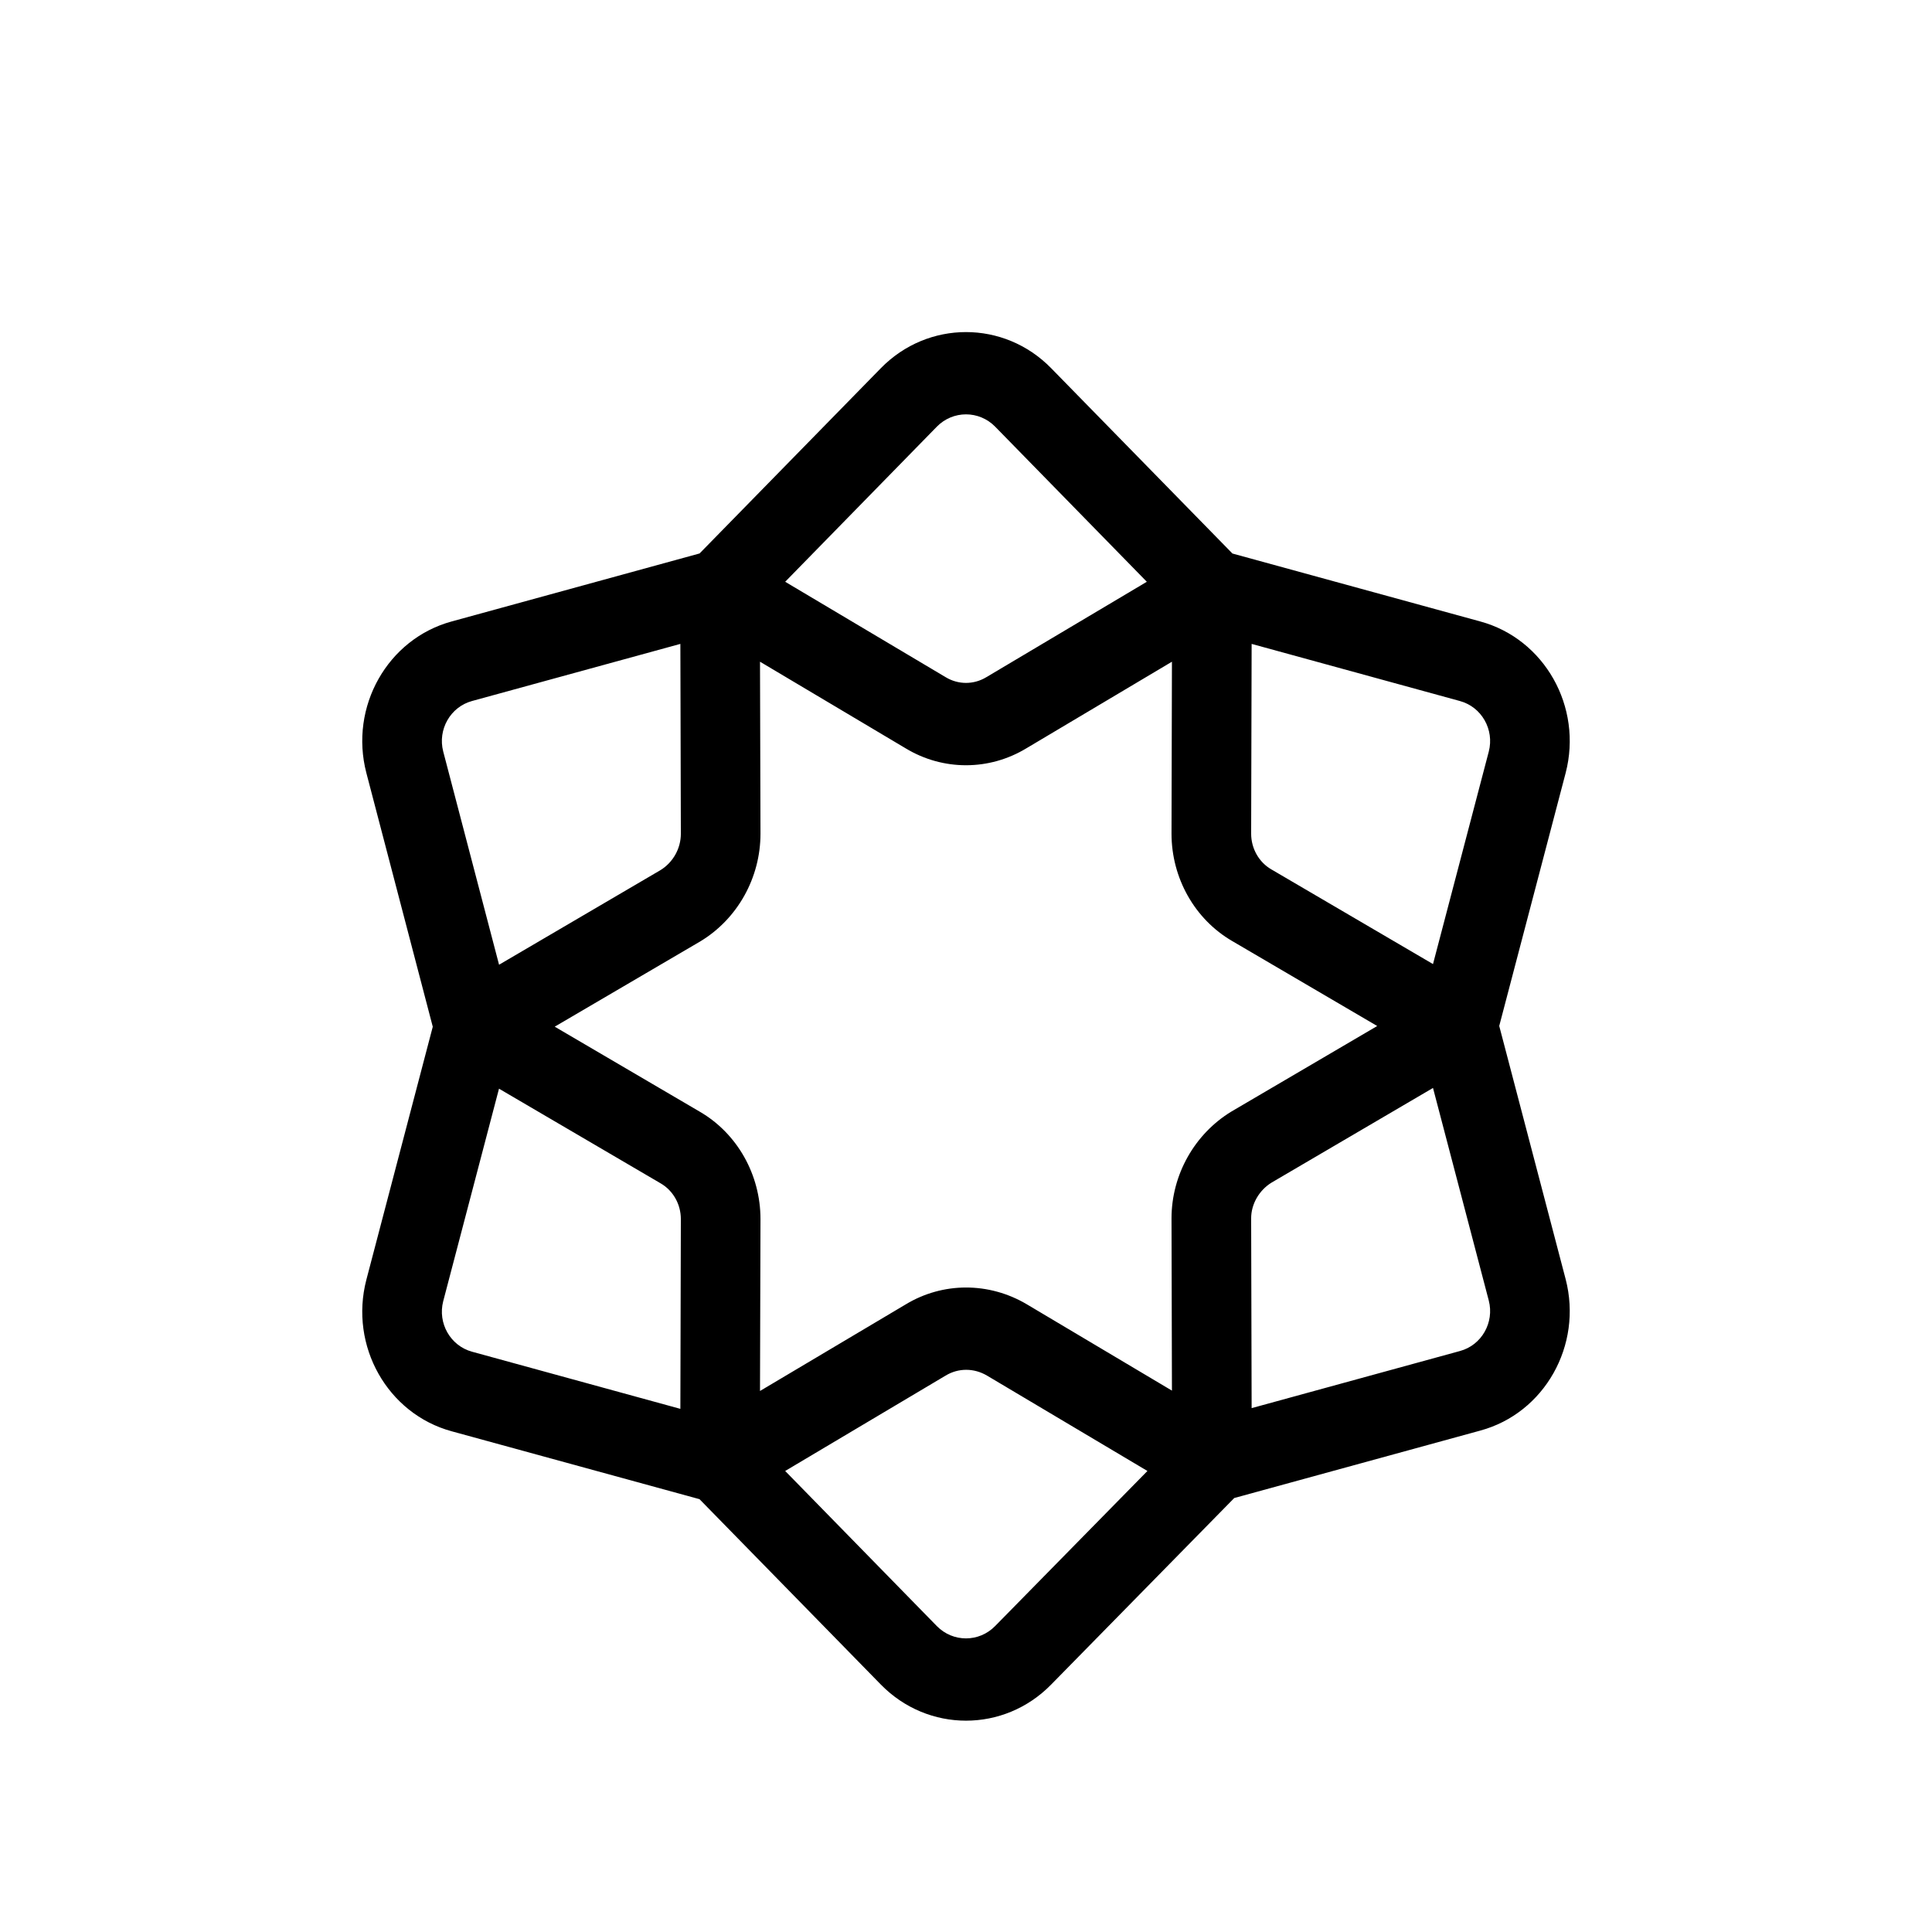 <?xml version="1.0" encoding="UTF-8"?>
<svg width="32px" height="32px" viewBox="0 0 32 32" version="1.1" xmlns="http://www.w3.org/2000/svg" xmlns:xlink="http://www.w3.org/1999/xlink">
    <!-- Generator: Sketch 61.2 (89653) - https://sketch.com -->
    <title>Icons/Navigation Bar/News</title>
    <desc>Created with Sketch.</desc>
    <g id="Icons/Navigation-Bar/News" stroke="none" stroke-width="1" fill="none" fill-rule="evenodd">
        <rect id="Icon-Background" fill-opacity="0" fill="currentColor" x="0" y="0" width="32" height="32"></rect>
        <path d="M17.41,6.098 L20.413,9.168 L24.517,10.293 C25.581,10.582 26.217,11.707 25.932,12.803 L24.832,16.993 L25.932,21.187 C26.217,22.282 25.581,23.407 24.518,23.695 L20.443,24.812 L17.41,27.902 C16.63,28.699 15.37,28.699 14.59,27.902 L11.586,24.831 L7.483,23.707 C6.419,23.418 5.783,22.293 6.068,21.197 L7.168,17.006 L6.068,12.802 C5.783,11.707 6.419,10.582 7.482,10.293 L11.587,9.167 L14.59,6.098 C15.37,5.301 16.63,5.301 17.41,6.098 Z M15.661,22.785 L13.005,24.364 L15.517,26.933 C15.784,27.205 16.216,27.205 16.483,26.932 L19.005,24.364 L16.351,22.786 C16.132,22.656 15.873,22.656 15.661,22.785 Z M8.265,18.032 L7.341,21.552 C7.247,21.915 7.459,22.291 7.82,22.389 L11.269,23.335 L11.277,20.191 C11.277,19.947 11.149,19.72 10.944,19.601 L8.265,18.032 Z M23.735,18.02 L21.062,19.587 C20.852,19.716 20.723,19.947 20.723,20.178 L20.731,23.323 L24.182,22.377 C24.541,22.28 24.753,21.904 24.659,21.542 L23.735,18.02 Z M19.411,10.96 L17.002,12.393 C16.385,12.768 15.619,12.769 15.001,12.395 L12.588,10.96 L12.596,13.808 C12.596,14.539 12.216,15.218 11.603,15.59 L9.188,17.005 L11.592,18.414 C12.211,18.774 12.596,19.456 12.596,20.192 L12.588,23.039 L14.998,21.607 C15.615,21.232 16.38,21.232 17.007,21.603 L19.411,23.033 L19.404,20.18 C19.404,19.458 19.786,18.781 20.397,18.41 L22.811,16.994 L20.408,15.586 C19.789,15.226 19.404,14.544 19.404,13.808 L19.411,10.96 Z M11.269,10.665 L7.818,11.611 C7.459,11.709 7.247,12.085 7.341,12.447 L8.266,15.979 L10.938,14.413 C11.149,14.284 11.277,14.052 11.277,13.81 L11.269,10.665 Z M20.731,10.665 L20.723,13.809 C20.723,14.053 20.851,14.28 21.056,14.399 L23.735,15.968 L24.659,12.448 C24.753,12.085 24.541,11.709 24.18,11.611 L20.731,10.665 Z M15.517,7.067 L13.005,9.636 L15.661,11.215 C15.872,11.343 16.128,11.343 16.339,11.215 L18.995,9.636 L16.483,7.067 C16.216,6.795 15.784,6.795 15.517,7.067 Z" id="News" fill="currentColor"></path>
    </g>
</svg>